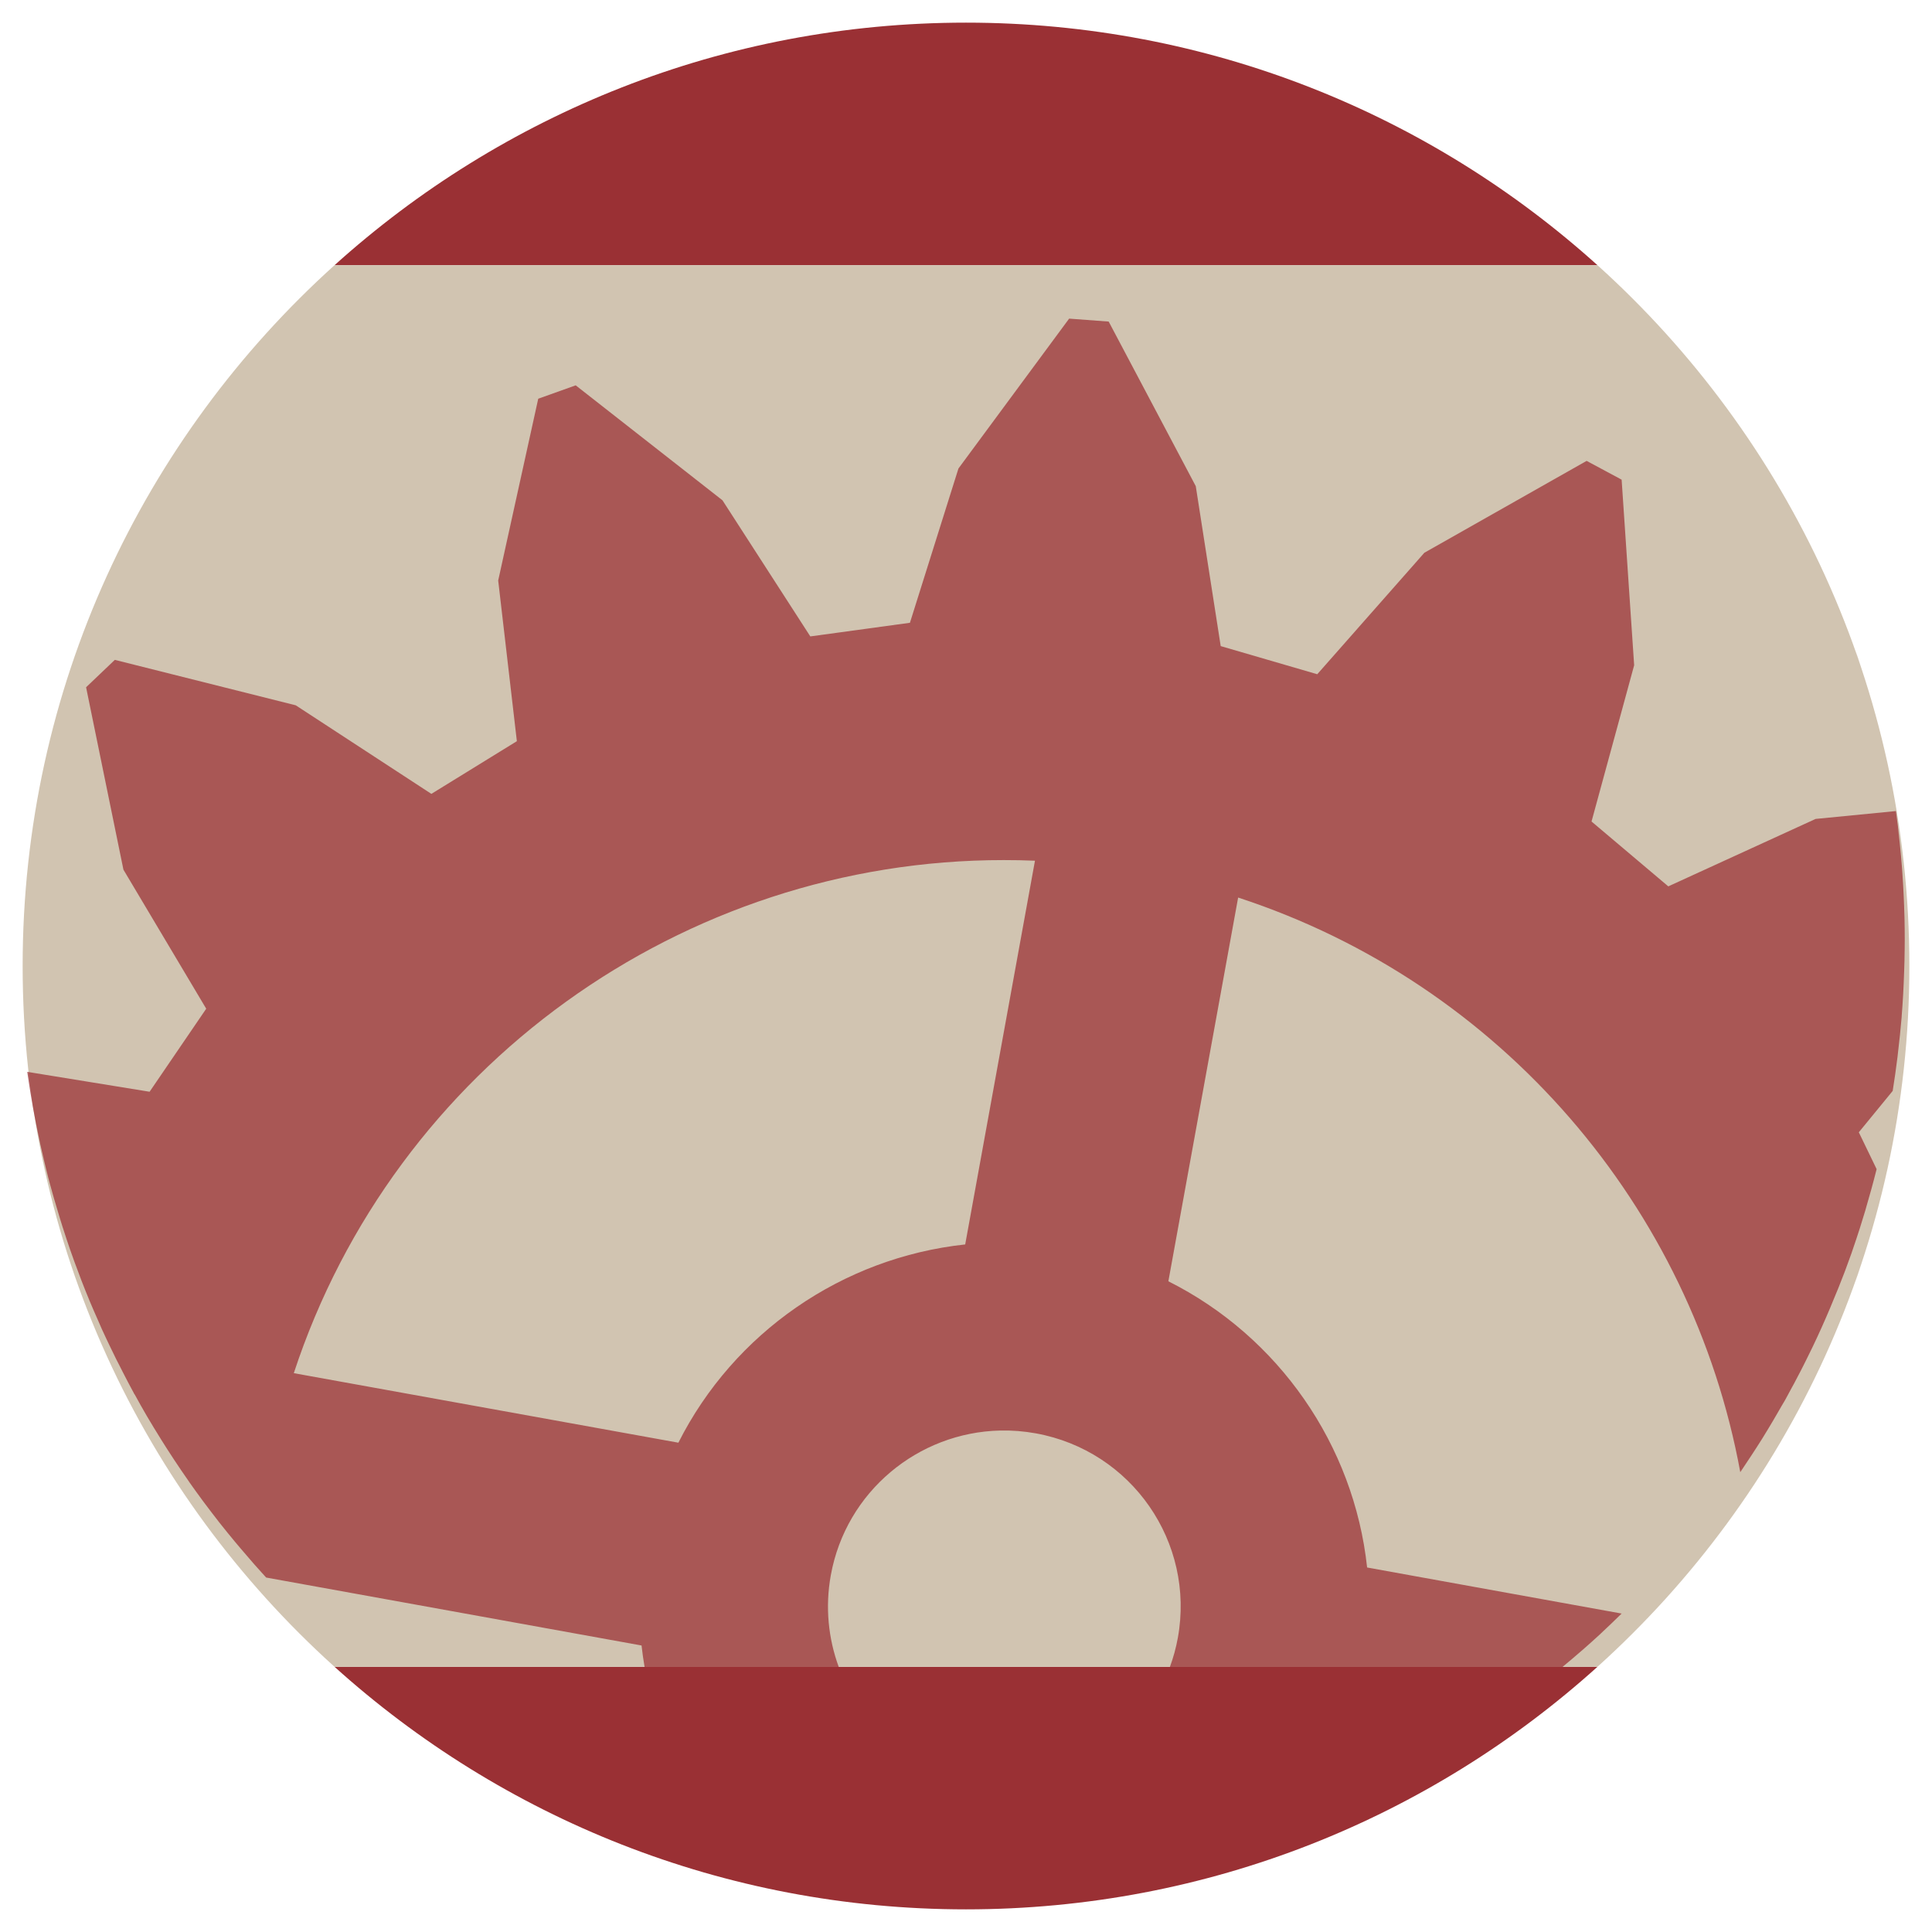 <svg xmlns="http://www.w3.org/2000/svg" width="512" height="512">
 <g transform="translate(0,-540.362)">
  <path d="M 256 6 C 191.637 6 132.968 30.327 88.656 70.281 L 423.344 70.281 C 379.032 30.327 320.363 6 256 6 z M 423.344 70.281 C 424.93 71.711 426.483 73.155 428.031 74.625 C 426.489 73.162 424.923 71.705 423.344 70.281 z M 428.031 74.625 C 429.58 76.095 431.114 77.585 432.625 79.094 C 431.111 77.582 429.583 76.097 428.031 74.625 z M 432.625 79.094 C 435.646 82.11 438.604 85.208 441.469 88.375 C 438.603 85.206 435.648 82.112 432.625 79.094 z M 88.656 70.281 C 87.077 71.705 85.511 73.162 83.969 74.625 C 85.517 73.155 87.07 71.711 88.656 70.281 z M 83.969 74.625 C 82.417 76.097 80.889 77.582 79.375 79.094 C 80.886 77.585 82.42 76.095 83.969 74.625 z M 79.375 79.094 C 76.352 82.112 73.397 85.206 70.531 88.375 C 73.396 85.208 76.354 82.11 79.375 79.094 z M 66.312 93.188 C 64.918 94.81 63.54 96.435 62.188 98.094 C 63.538 96.438 64.921 94.808 66.312 93.188 z M 62.188 98.094 C 60.836 99.751 59.497 101.433 58.188 103.125 C 59.496 101.434 60.837 99.75 62.188 98.094 z M 58.188 103.125 C 56.879 104.815 55.609 106.526 54.344 108.25 C 55.61 106.525 56.879 104.816 58.188 103.125 z M 54.344 108.25 C 53.17 109.849 52.011 111.466 50.875 113.094 C 52.011 111.466 53.17 109.849 54.344 108.25 z M 445.688 93.188 C 447.079 94.808 448.462 96.438 449.812 98.094 C 448.46 96.435 447.082 94.81 445.688 93.188 z M 449.812 98.094 C 451.163 99.75 452.504 101.434 453.812 103.125 C 452.503 101.433 451.164 99.751 449.812 98.094 z M 453.812 103.125 C 455.121 104.816 456.39 106.525 457.656 108.25 C 456.391 106.526 455.121 104.815 453.812 103.125 z M 457.656 108.25 C 458.83 109.849 459.989 111.466 461.125 113.094 C 459.989 111.466 458.83 109.849 457.656 108.25 z M 50.312 113.875 C 49.195 115.489 48.08 117.108 47 118.75 C 48.083 117.105 49.192 115.493 50.312 113.875 z M 461.688 113.875 C 462.808 115.493 463.917 117.105 465 118.75 C 463.92 117.108 462.805 115.489 461.688 113.875 z M 47 118.812 C 45.825 120.599 44.661 122.401 43.531 124.219 C 44.659 122.404 45.827 120.596 47 118.812 z M 43.531 124.219 C 42.702 125.552 41.898 126.9 41.094 128.25 C 41.898 126.9 42.702 125.552 43.531 124.219 z M 465 118.812 C 466.173 120.596 467.341 122.404 468.469 124.219 C 467.339 122.401 466.175 120.599 465 118.812 z M 468.469 124.219 C 469.298 125.552 470.102 126.9 470.906 128.25 C 470.102 126.9 469.298 125.552 468.469 124.219 z M 33.844 141.25 C 33.117 142.655 32.42 144.08 31.719 145.5 C 32.42 144.079 33.116 142.655 33.844 141.25 z M 478.156 141.25 C 478.884 142.655 479.58 144.079 480.281 145.5 C 479.58 144.08 478.883 142.655 478.156 141.25 z M 22.594 166.25 C 21.241 169.766 19.978 173.316 18.781 176.906 C 19.977 173.318 21.241 169.764 22.594 166.25 z M 489.406 166.25 C 490.759 169.764 492.023 173.318 493.219 176.906 C 492.022 173.316 490.759 169.766 489.406 166.25 z M 16.281 184.875 C 15.915 186.111 15.535 187.35 15.188 188.594 C 15.536 187.347 15.914 186.114 16.281 184.875 z M 495.719 184.875 C 496.086 186.114 496.464 187.347 496.812 188.594 C 496.465 187.35 496.085 186.111 495.719 184.875 z M 12.875 197.562 C 12.614 198.654 12.372 199.747 12.125 200.844 C 12.372 199.746 12.613 198.655 12.875 197.562 z M 499.125 197.562 C 499.387 198.655 499.628 199.746 499.875 200.844 C 499.628 199.747 499.386 198.654 499.125 197.562 z M 10.125 210.656 C 9.936 211.685 9.738 212.717 9.562 213.75 C 9.739 212.713 9.936 211.688 10.125 210.656 z M 501.875 210.656 C 502.064 211.688 502.261 212.713 502.438 213.75 C 502.262 212.717 502.064 211.685 501.875 210.656 z M 9.125 216.406 C 8.918 217.706 8.718 219.006 8.531 220.312 C 8.718 219.006 8.918 217.706 9.125 216.406 z M 502.875 216.406 C 503.082 217.706 503.282 219.006 503.469 220.312 C 503.282 219.006 503.082 217.706 502.875 216.406 z M 8.156 222.969 C 7.962 224.443 7.794 225.924 7.625 227.406 C 7.794 225.923 7.962 224.444 8.156 222.969 z M 503.844 222.969 C 504.038 224.444 504.206 225.923 504.375 227.406 C 504.206 225.924 504.038 224.443 503.844 222.969 z M 7.438 229.125 C 7.212 231.235 7.016 233.343 6.844 235.469 C 7.016 233.348 7.213 231.23 7.438 229.125 z M 6.844 235.469 C 6.66 237.731 6.498 240.002 6.375 242.281 C 6.498 240.009 6.66 237.725 6.844 235.469 z M 6.375 242.281 C 6.29 243.855 6.243 245.45 6.188 247.031 C 6.244 245.446 6.29 243.859 6.375 242.281 z M 504.562 229.125 C 504.787 231.23 504.984 233.348 505.156 235.469 C 504.984 233.343 504.788 231.235 504.562 229.125 z M 505.156 235.469 C 505.34 237.725 505.502 240.009 505.625 242.281 C 505.502 240.002 505.34 237.731 505.156 235.469 z M 505.625 242.281 C 505.71 243.859 505.756 245.446 505.812 247.031 C 505.757 245.45 505.71 243.855 505.625 242.281 z M 6.188 264.969 C 6.243 266.55 6.29 268.145 6.375 269.719 C 6.29 268.141 6.244 266.554 6.188 264.969 z M 6.375 269.719 C 6.498 271.998 6.66 274.269 6.844 276.531 C 6.66 274.275 6.498 271.991 6.375 269.719 z M 6.844 276.531 C 7.016 278.657 7.212 280.765 7.438 282.875 C 7.213 280.77 7.016 278.652 6.844 276.531 z M 505.812 264.969 C 505.756 266.554 505.71 268.141 505.625 269.719 C 505.71 268.145 505.757 266.55 505.812 264.969 z M 505.625 269.719 C 505.502 271.991 505.34 274.275 505.156 276.531 C 505.34 274.269 505.502 271.998 505.625 269.719 z M 505.156 276.531 C 504.984 278.652 504.787 280.77 504.562 282.875 C 504.788 280.765 504.984 278.657 505.156 276.531 z M 7.625 284.594 C 7.794 286.076 7.962 287.557 8.156 289.031 C 7.962 287.556 7.794 286.077 7.625 284.594 z M 504.375 284.594 C 504.206 286.077 504.038 287.556 503.844 289.031 C 504.038 287.557 504.206 286.076 504.375 284.594 z M 8.531 291.688 C 8.718 292.994 8.918 294.294 9.125 295.594 C 8.918 294.294 8.718 292.994 8.531 291.688 z M 503.469 291.688 C 503.282 292.994 503.082 294.294 502.875 295.594 C 503.082 294.294 503.282 292.994 503.469 291.688 z M 9.562 298.25 C 9.738 299.283 9.936 300.315 10.125 301.344 C 9.936 300.312 9.739 299.287 9.562 298.25 z M 502.438 298.25 C 502.261 299.287 502.064 300.312 501.875 301.344 C 502.064 300.315 502.262 299.283 502.438 298.25 z M 12.125 311.156 C 12.372 312.253 12.614 313.346 12.875 314.438 C 12.613 313.345 12.372 312.254 12.125 311.156 z M 499.875 311.156 C 499.628 312.254 499.387 313.345 499.125 314.438 C 499.386 313.346 499.628 312.253 499.875 311.156 z M 15.188 323.406 C 15.535 324.65 15.915 325.889 16.281 327.125 C 15.914 325.886 15.536 324.653 15.188 323.406 z M 496.812 323.406 C 496.464 324.653 496.086 325.886 495.719 327.125 C 496.085 325.889 496.465 324.65 496.812 323.406 z M 18.781 335.094 C 19.978 338.684 21.241 342.234 22.594 345.75 C 21.241 342.236 19.977 338.682 18.781 335.094 z M 493.219 335.094 C 492.023 338.682 490.759 342.236 489.406 345.75 C 490.759 342.234 492.022 338.684 493.219 335.094 z M 31.719 366.5 C 32.42 367.92 33.117 369.345 33.844 370.75 C 33.116 369.345 32.42 367.921 31.719 366.5 z M 480.281 366.5 C 479.58 367.921 478.884 369.345 478.156 370.75 C 478.883 369.345 479.58 367.92 480.281 366.5 z M 41.094 383.75 C 41.898 385.1 42.702 386.448 43.531 387.781 C 42.702 386.448 41.898 385.1 41.094 383.75 z M 43.531 387.781 C 44.661 389.599 45.825 391.401 47 393.188 C 45.827 391.404 44.659 389.596 43.531 387.781 z M 470.906 383.75 C 470.102 385.1 469.298 386.448 468.469 387.781 C 469.298 386.448 470.102 385.1 470.906 383.75 z M 468.469 387.781 C 467.341 389.596 466.173 391.404 465 393.188 C 466.175 391.401 467.339 389.599 468.469 387.781 z M 47 393.25 C 48.08 394.892 49.195 396.511 50.312 398.125 C 49.192 396.507 48.083 394.895 47 393.25 z M 465 393.25 C 463.917 394.895 462.808 396.507 461.688 398.125 C 462.805 396.511 463.92 394.892 465 393.25 z M 50.875 398.906 C 52.011 400.534 53.17 402.151 54.344 403.75 C 53.17 402.151 52.011 400.534 50.875 398.906 z M 54.344 403.75 C 55.609 405.474 56.879 407.185 58.188 408.875 C 56.879 407.184 55.61 405.475 54.344 403.75 z M 58.188 408.875 C 59.497 410.567 60.836 412.249 62.188 413.906 C 60.837 412.25 59.496 410.566 58.188 408.875 z M 62.188 413.906 C 63.54 415.565 64.918 417.19 66.312 418.812 C 64.921 417.192 63.538 415.562 62.188 413.906 z M 461.125 398.906 C 459.989 400.534 458.83 402.151 457.656 403.75 C 458.83 402.151 459.989 400.534 461.125 398.906 z M 457.656 403.75 C 456.39 405.475 455.121 407.184 453.812 408.875 C 455.121 407.185 456.391 405.474 457.656 403.75 z M 453.812 408.875 C 452.504 410.566 451.163 412.25 449.812 413.906 C 451.164 412.249 452.503 410.567 453.812 408.875 z M 449.812 413.906 C 448.462 415.562 447.079 417.192 445.688 418.812 C 447.082 417.19 448.46 415.565 449.812 413.906 z M 70.531 423.625 C 73.397 426.794 76.352 429.888 79.375 432.906 C 76.354 429.89 73.396 426.792 70.531 423.625 z M 79.375 432.906 C 80.889 434.418 82.417 435.903 83.969 437.375 C 82.42 435.905 80.886 434.415 79.375 432.906 z M 83.969 437.375 C 85.511 438.838 87.077 440.295 88.656 441.719 C 87.07 440.289 85.517 438.845 83.969 437.375 z M 88.656 441.719 C 132.968 481.673 191.637 506 256 506 C 320.363 506 379.032 481.673 423.344 441.719 L 88.656 441.719 z M 423.344 441.719 C 424.923 440.295 426.489 438.838 428.031 437.375 C 426.483 438.845 424.93 440.289 423.344 441.719 z M 428.031 437.375 C 429.583 435.903 431.111 434.418 432.625 432.906 C 431.114 434.415 429.58 435.905 428.031 437.375 z M 432.625 432.906 C 435.648 429.888 438.603 426.794 441.469 423.625 C 438.604 426.792 435.646 429.89 432.625 432.906 z" transform="translate(0,540.362)" fill="#9a3034" fill-rule="evenodd"/>
  <path d="M 88.656 70.281 C 37.911 116.038 6 182.291 6 256 C 6 329.709 37.911 395.962 88.656 441.719 L 423.344 441.719 C 474.089 395.962 506 329.709 506 256 C 506 182.291 474.089 116.038 423.344 70.281 L 88.656 70.281 z" transform="translate(0,540.362)" fill="#d1c4b1" fill-rule="evenodd"/>
  <path d="m 283.327 624.805 -29.329 39.714 -12.858 40.885 -26.4 3.613 -23.275 -36.068 -38.9 -30.469 -9.928 3.548 -10.612 48.177 4.948 42.578 -22.656 13.965 -35.938 -23.47 -47.949 -12.044 -7.617 7.259 9.896 48.34 21.94 36.849 -15.007 22.005 -32.422 -5.273 c 0.011 0.076 0.022 0.152 0.033 0.228 0.121 0.861 0.261 1.714 0.391 2.572 0.128 0.848 0.254 1.694 0.391 2.539 0.228 1.408 0.465 2.832 0.716 4.232 0.532 2.959 1.123 5.9 1.758 8.822 0.066 0.303 0.128 0.609 0.195 0.911 0.324 1.463 0.66 2.909 1.009 4.362 0.363 1.508 0.717 3.027 1.107 4.525 0.009 0.033 0.024 0.065 0.033 0.098 0.139 0.534 0.281 1.063 0.423 1.595 0.331 1.237 0.692 2.482 1.042 3.711 0.261 0.916 0.543 1.823 0.814 2.734 0.469 1.581 0.933 3.153 1.432 4.72 0.052 0.163 0.11 0.325 0.163 0.488 0.581 1.809 1.17 3.613 1.79 5.404 0.403 1.162 0.818 2.329 1.237 3.483 0.178 0.49 0.373 0.977 0.553 1.465 0.399 1.076 0.791 2.153 1.204 3.223 0.033 0.086 0.064 0.174 0.098 0.26 0.708 1.826 1.431 3.631 2.181 5.436 0.722 1.738 1.486 3.458 2.246 5.176 0.33 0.747 0.639 1.503 0.977 2.246 0.666 1.468 1.358 2.91 2.051 4.362 0.568 1.189 1.14 2.369 1.725 3.548 0.413 0.831 0.848 1.648 1.27 2.474 0.154 0.302 0.3 0.61 0.456 0.911 0.96 1.86 1.925 3.734 2.93 5.566 0.047 0.085 0.084 0.175 0.13 0.26 0.033 0.06 0.097 0.103 0.13 0.163 1.048 1.901 2.095 3.794 3.19 5.664 0.032 0.055 0.066 0.108 0.098 0.163 1.132 1.929 2.302 3.834 3.483 5.729 0.013 0.021 0.02 0.045 0.033 0.065 1.182 1.895 2.383 3.771 3.613 5.632 1.244 1.881 2.516 3.754 3.809 5.599 0.09 0.128 0.17 0.262 0.26 0.391 1.166 1.657 2.343 3.288 3.548 4.915 0.194 0.261 0.391 0.521 0.586 0.781 1.11 1.487 2.244 2.966 3.385 4.427 0.1 0.128 0.193 0.263 0.293 0.391 0.171 0.218 0.349 0.433 0.521 0.651 1.207 1.527 2.437 3.026 3.678 4.525 1.036 1.25 2.098 2.481 3.158 3.711 0.673 0.78 1.336 1.572 2.018 2.344 1.043 1.18 2.093 2.356 3.158 3.516 0.005 0 0.028 0 0.033 0 l 99.447 18.001 c 0.208 1.927 0.492 3.831 0.814 5.729 l 51.465 0 c -2.781 -7.539 -3.658 -15.899 -2.116 -24.381 4.032 -22.172 23.159 -37.83 44.889 -38.314 3.104 -0.069 6.265 0.174 9.44 0.749 25.397 4.597 42.238 28.86 37.63 54.199 -0.488 2.684 -1.208 5.27 -2.116 7.747 l 104.004 0 c 1.732 -1.433 3.451 -2.884 5.143 -4.362 0.064 -0.056 0.131 -0.107 0.195 -0.163 1.592 -1.394 3.164 -2.799 4.72 -4.232 0.034 -0.031 0.064 -0.067 0.098 -0.098 0.034 -0.031 0.064 -0.067 0.098 -0.098 1.854 -1.711 3.667 -3.475 5.469 -5.241 l -67.448 -12.207 C 358.8 923.292 338.87 894.59 309.63 879.915 l 18.49 -101.693 c 69.866 22.848 120.229 82.235 133.073 152.279 0.177 -0.258 0.345 -0.523 0.521 -0.781 0.849 -1.25 1.68 -2.51 2.507 -3.776 0.963 -1.475 1.932 -2.963 2.865 -4.46 0.033 -0.054 0.064 -0.109 0.098 -0.163 0.965 -1.551 1.9 -3.114 2.832 -4.688 0.726 -1.227 1.442 -2.471 2.148 -3.711 0.2 -0.351 0.42 -0.689 0.618 -1.042 0.117 -0.208 0.242 -0.411 0.358 -0.618 0.602 -1.077 1.171 -2.169 1.758 -3.255 0.17 -0.315 0.352 -0.628 0.521 -0.944 0.583 -1.091 1.158 -2.187 1.725 -3.288 0.273 -0.53 0.544 -1.063 0.814 -1.595 0.219 -0.432 0.435 -0.868 0.651 -1.302 0.603 -1.21 1.206 -2.425 1.79 -3.646 0.794 -1.658 1.553 -3.302 2.311 -4.98 0.758 -1.678 1.492 -3.38 2.214 -5.078 0.657 -1.546 1.294 -3.094 1.921 -4.655 0.062 -0.154 0.134 -0.302 0.195 -0.456 0.086 -0.217 0.175 -0.434 0.26 -0.651 0.492 -1.244 0.992 -2.49 1.465 -3.743 0.098 -0.26 0.196 -0.521 0.293 -0.781 0.552 -1.479 1.103 -2.968 1.628 -4.46 0.091 -0.258 0.17 -0.523 0.26 -0.781 0.666 -1.915 1.3 -3.826 1.921 -5.762 0.516 -1.609 1.013 -3.227 1.497 -4.85 0.07 -0.236 0.126 -0.48 0.195 -0.716 0.458 -1.553 0.906 -3.122 1.335 -4.688 0.494 -1.804 0.978 -3.616 1.432 -5.436 l -4.72 -9.766 8.984 -10.97 c 0.002 -0.011 -0.002 -0.022 0 -0.033 0.23 -1.431 0.445 -2.857 0.651 -4.297 0.222 -1.551 0.425 -3.095 0.618 -4.655 0.036 -0.292 0.062 -0.587 0.098 -0.879 0.175 -1.452 0.338 -2.902 0.488 -4.362 0.02 -0.195 0.045 -0.391 0.065 -0.586 0.023 -0.228 0.043 -0.456 0.065 -0.684 0.135 -1.377 0.278 -2.751 0.391 -4.134 0.004 -0.054 -0.004 -0.109 0 -0.163 0.154 -1.919 0.281 -3.831 0.391 -5.762 0.113 -1.989 0.194 -3.988 0.26 -5.99 0.035 -1.038 0.076 -2.083 0.098 -3.125 0.002 -0.086 -0.002 -0.174 0 -0.26 0.034 -1.693 0.065 -3.377 0.065 -5.078 0 -1.956 -0.02 -3.914 -0.065 -5.859 -0.022 -0.931 -0.065 -1.871 -0.098 -2.799 -0.003 -0.076 0.003 -0.152 0 -0.228 -0.065 -1.86 -0.155 -3.717 -0.26 -5.566 -0.086 -1.505 -0.181 -2.994 -0.293 -4.492 -0.173 -2.267 -0.386 -4.521 -0.618 -6.771 -0.141 -1.367 -0.293 -2.741 -0.456 -4.102 -0.005 -0.043 0.005 -0.087 0 -0.13 -0.168 -1.403 -0.363 -2.803 -0.553 -4.199 l -21.289 2.083 -39.03 17.871 -20.345 -17.188 11.296 -41.406 -3.32 -49.186 -9.277 -4.98 -43.001 24.349 -28.385 32.194 -25.586 -7.454 -6.608 -42.383 -23.079 -43.62 -10.482 -0.781 z M 266.01 768.294 c 2.744 0.001 5.507 0.046 8.268 0.163 l -18.49 101.693 c -32.543 3.491 -61.301 23.365 -76.009 52.539 L 77.859 904.264 C 104.54 823.048 180.938 768.254 266.01 768.294 z" fill="#9a3034" fill-opacity="0.731"/>
 </g>
</svg>
